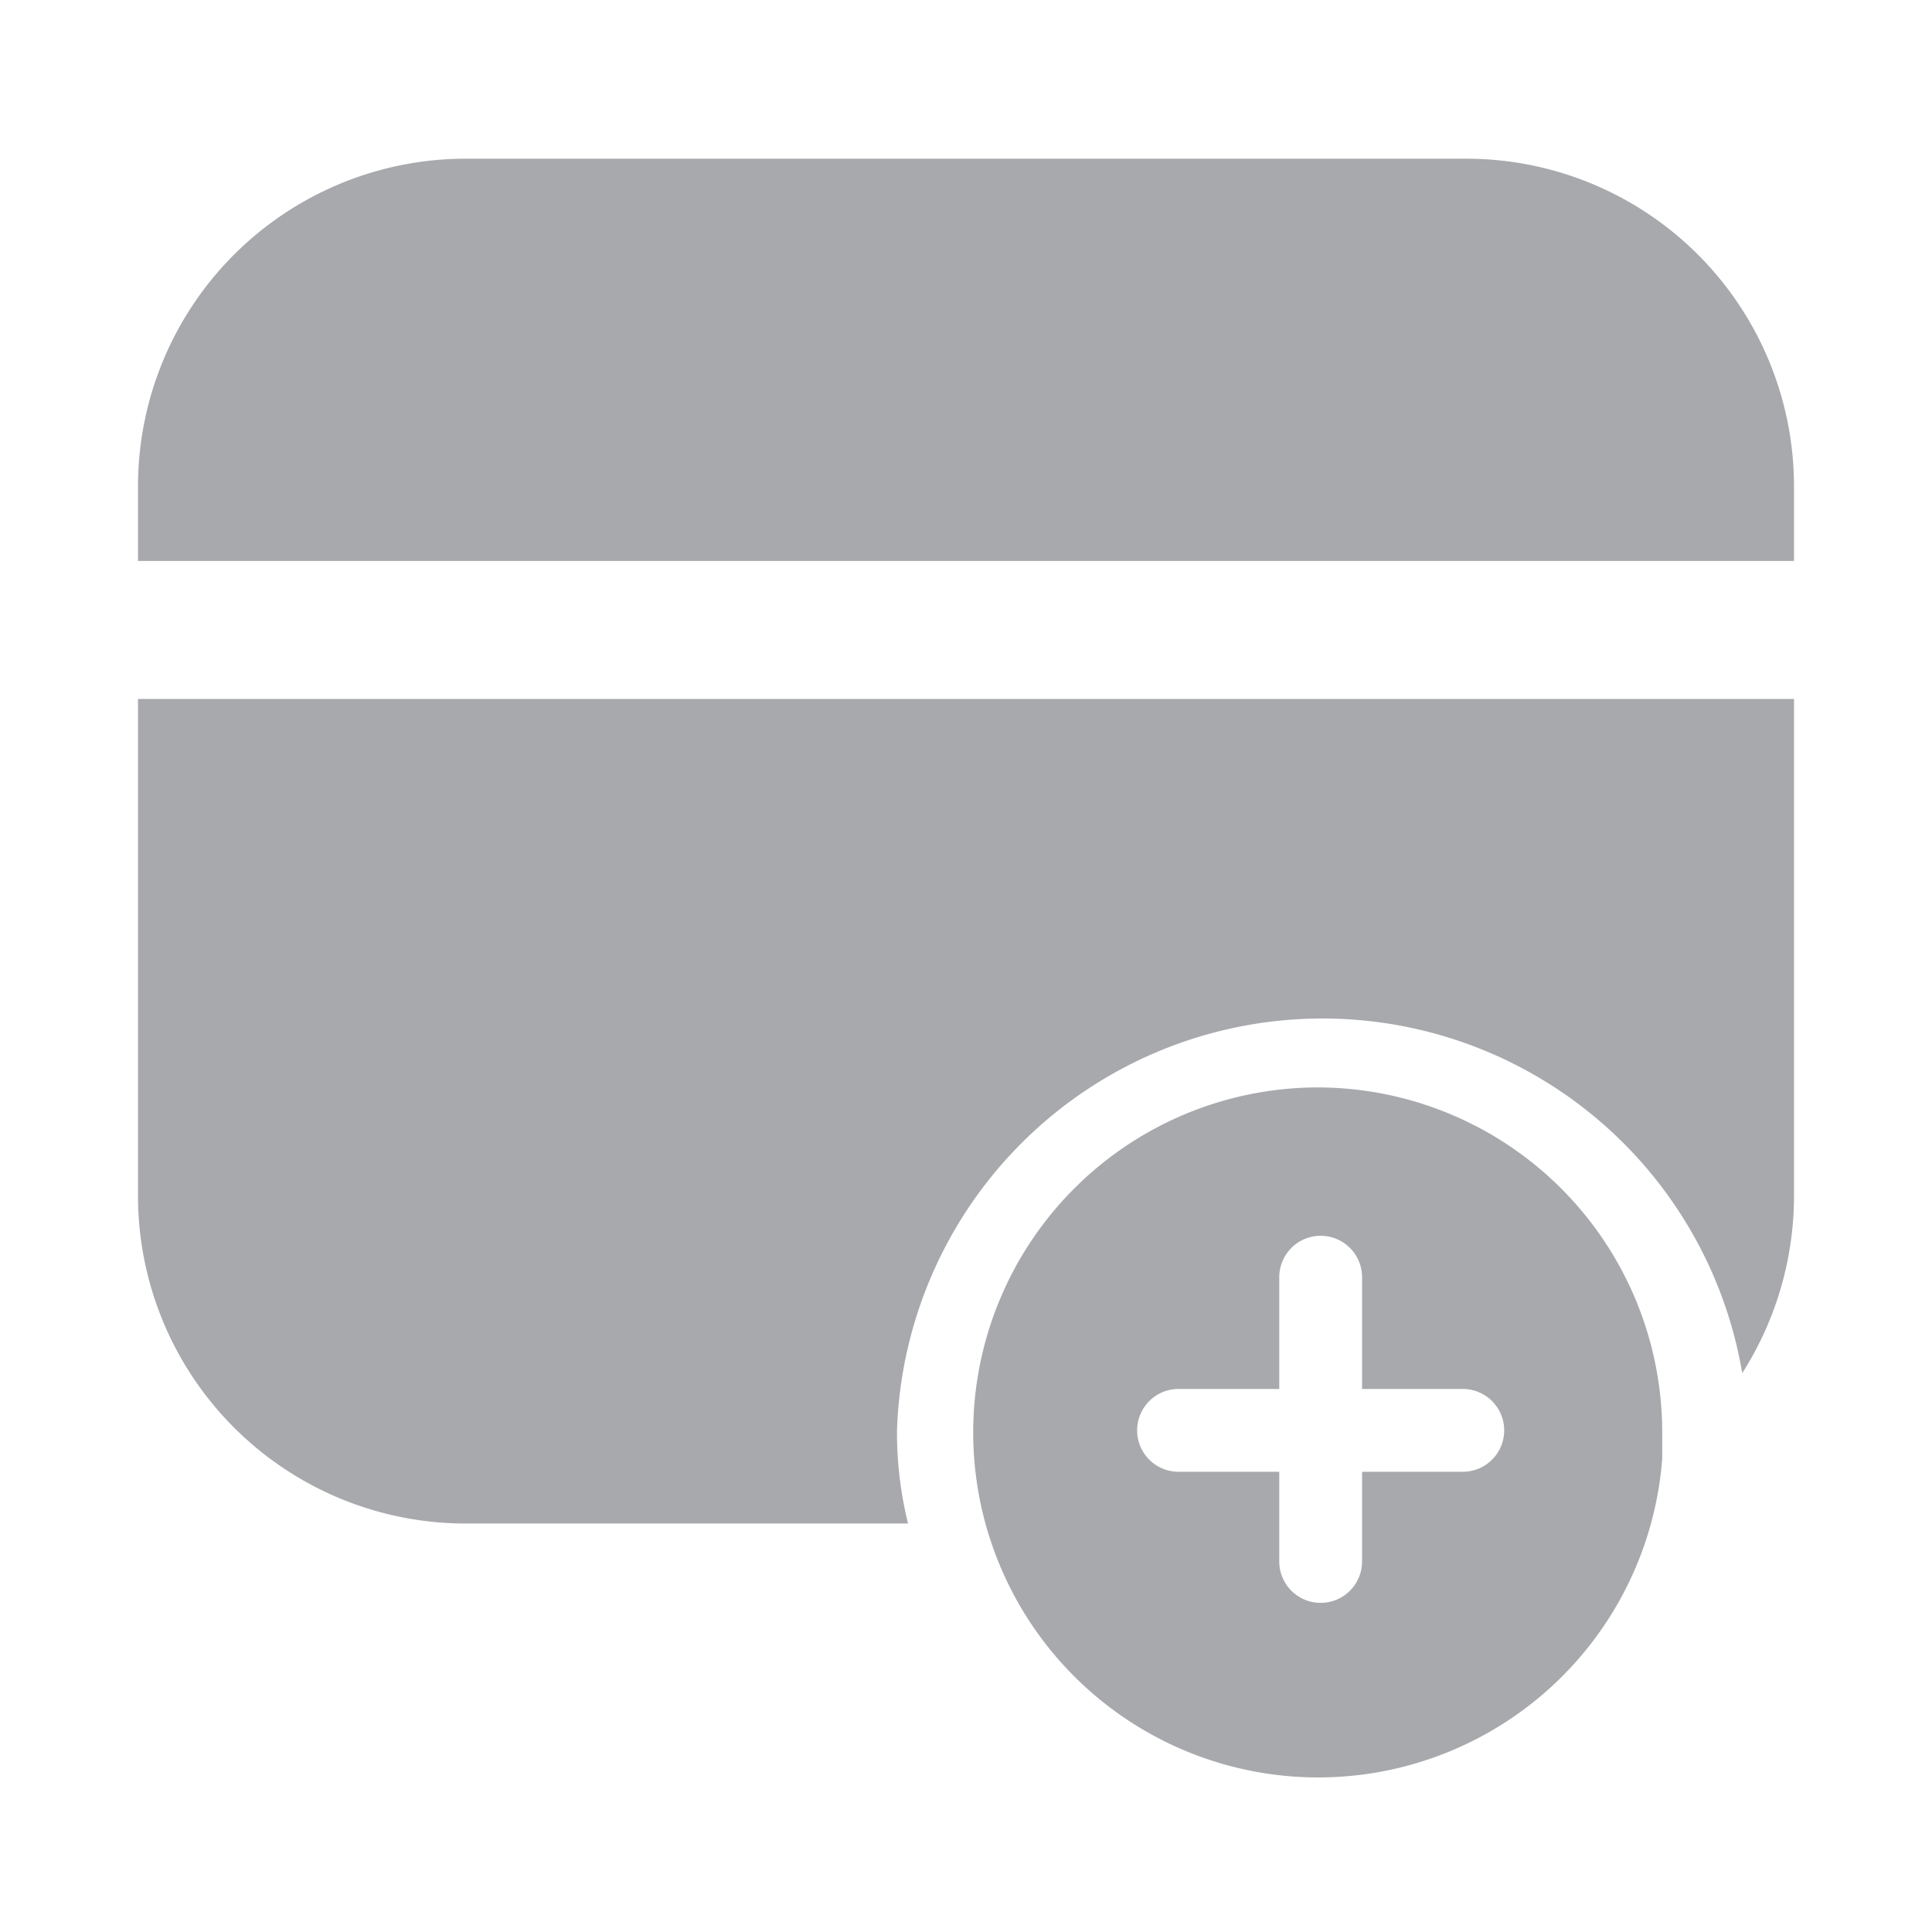 <svg xmlns="http://www.w3.org/2000/svg" viewBox="0 0 28 28"><title>bantuin-iconmenu</title><g id="Layer_2" data-name="Layer 2"><path d="M26,7.05V8.13H2V7.05A4.75,4.75,0,0,1,6.75,2.3h14.5A4.75,4.75,0,0,1,26,7.05Z" style="fill:#a7a9ac"/><path d="M26,10.13v7.2a4.78,4.78,0,0,1-.75,2.57A6.17,6.17,0,0,0,13,20.73a5.48,5.48,0,0,0,.16,1.35H6.75A4.75,4.75,0,0,1,2,17.33v-7.2Z" style="fill:#a7a9ac"/><path d="M19.14,15.76a5,5,0,1,0,4.95,5.38c0-.14,0-.27,0-.41A5,5,0,0,0,19.14,15.76Zm.6,6.87a.6.6,0,0,1-1.2,0v-1.3H17.08a.6.6,0,0,1,0-1.2h1.46V18.51a.6.6,0,0,1,1.2,0v1.62H21.2a.6.6,0,0,1,0,1.2H19.74Z" style="fill:#a7a9ac"/></g></svg>